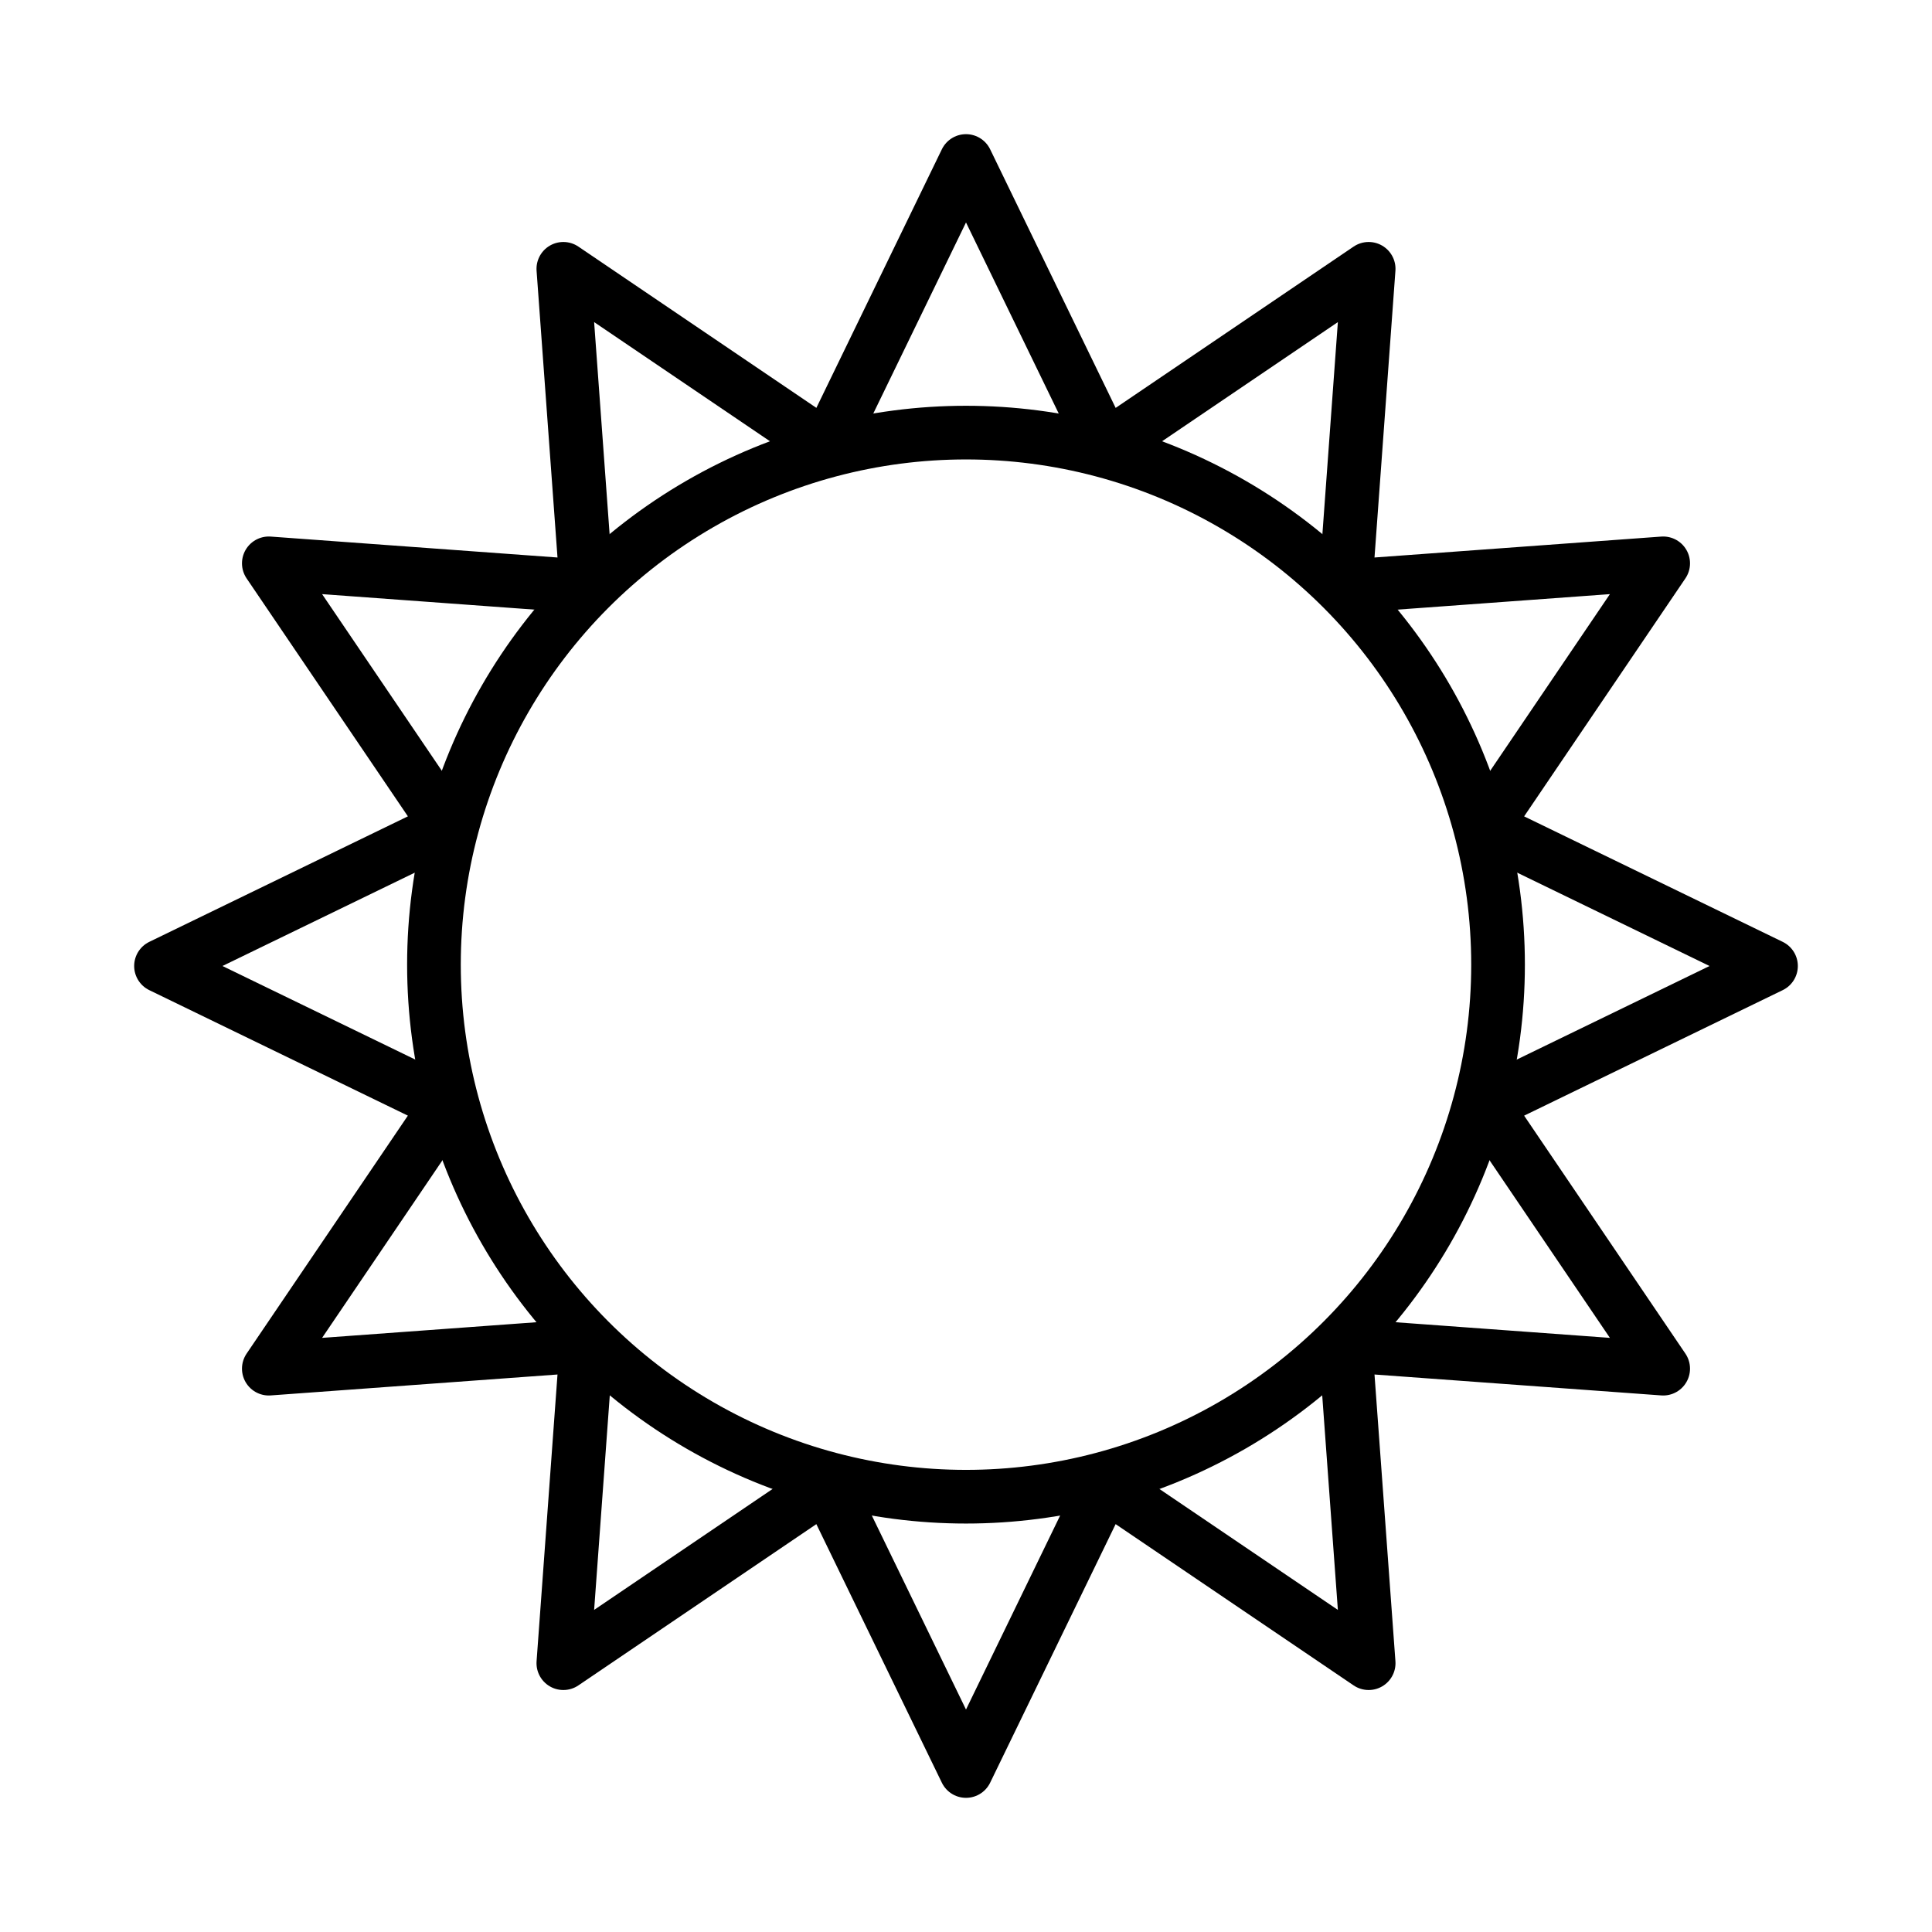 <?xml version="1.0" encoding="UTF-8" standalone="no"?>
<!DOCTYPE svg PUBLIC "-//W3C//DTD SVG 1.1//EN" "http://www.w3.org/Graphics/SVG/1.1/DTD/svg11.dtd">
<svg width="100%" height="100%" viewBox="0 0 72 72" version="1.1" xmlns="http://www.w3.org/2000/svg" xmlns:xlink="http://www.w3.org/1999/xlink" xml:space="preserve" xmlns:serif="http://www.serif.com/" style="fill-rule:evenodd;clip-rule:evenodd;stroke-linecap:round;stroke-linejoin:round;stroke-miterlimit:10;">
    <g id="color">
        <path d="M66,36L55.324,41.182L61.982,51.006L50.142,50.142L51.006,61.982L41.181,55.324L36,66L30.818,55.324L20.994,61.982L21.858,50.142L10.018,51.006L16.676,41.181L6,36L16.677,30.818L10.018,20.994L21.858,21.858L20.994,10.018L30.819,16.676L36,6L41.182,16.677L51.006,10.018L50.142,21.858L61.982,20.994L55.324,30.819L66,36Z" style="fill:none;fill-rule:nonzero;"/>
    </g>
    <g id="line">
        <circle cx="36" cy="35.95" r="19.828" style="fill:none;stroke:black;stroke-width:2px;"/>
        <path d="M66,36L55.324,41.182L61.982,51.006L50.142,50.142L51.006,61.982L41.181,55.324L36,66L30.818,55.324L20.994,61.982L21.858,50.142L10.018,51.006L16.676,41.181L6,36L16.677,30.818L10.018,20.994L21.858,21.858L20.994,10.018L30.819,16.676L36,6L41.182,16.677L51.006,10.018L50.142,21.858L61.982,20.994L55.324,30.819L66,36Z" style="fill:none;fill-rule:nonzero;stroke:black;stroke-width:2px;"/>
    </g>
</svg>
